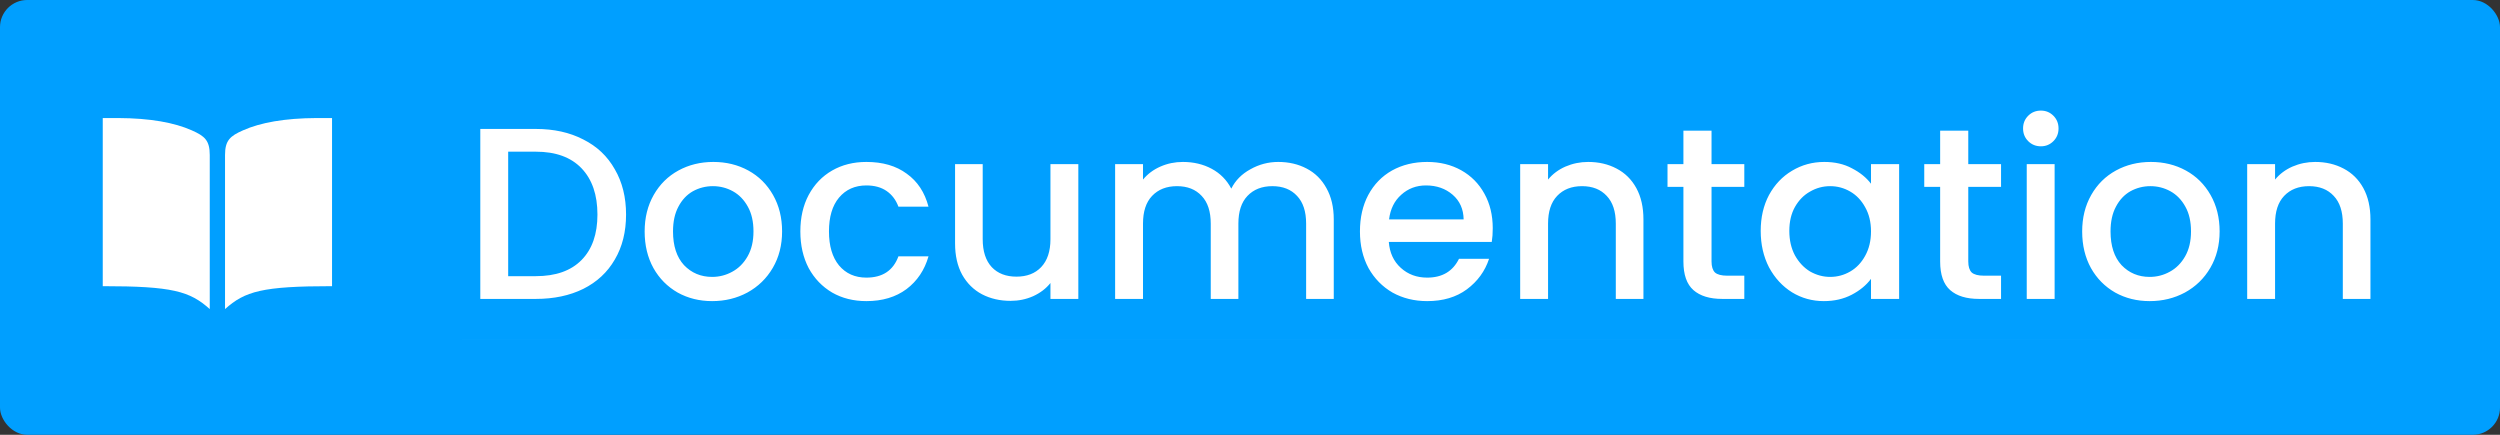 <svg width="184" height="32" viewBox="0 0 184 32" fill="none" xmlns="http://www.w3.org/2000/svg">
<rect x="0" y="0" width="184" height="32" fill="#333333" stroke="none"/>
<rect width="184" height="32" rx="2" fill="#009FFF"/>
<path d="M23.312 8.688C20.936 8.698 19.169 9.025 17.89 9.591C16.936 10.012 16.562 10.332 16.562 11.413V22.75C18.024 21.432 19.321 21.062 24.438 21.062V8.688H23.312ZM8.688 8.688C11.064 8.698 12.831 9.025 14.11 9.591C15.064 10.012 15.438 10.332 15.438 11.413V22.75C13.976 21.432 12.679 21.062 7.562 21.062V8.688H8.688Z" fill="white"/>
<path d="M39.436 9.49C40.768 9.49 41.932 9.748 42.928 10.264C43.936 10.768 44.71 11.499 45.25 12.46C45.802 13.408 46.078 14.518 46.078 15.79C46.078 17.061 45.802 18.166 45.25 19.102C44.71 20.038 43.936 20.758 42.928 21.262C41.932 21.753 40.768 22 39.436 22H35.35V9.49H39.436ZM39.436 20.326C40.9 20.326 42.022 19.93 42.802 19.137C43.582 18.346 43.972 17.23 43.972 15.79C43.972 14.338 43.582 13.204 42.802 12.387C42.022 11.572 40.9 11.164 39.436 11.164H37.402V20.326H39.436ZM52.414 22.162C51.478 22.162 50.632 21.951 49.876 21.532C49.12 21.099 48.526 20.5 48.094 19.732C47.662 18.951 47.446 18.052 47.446 17.032C47.446 16.023 47.668 15.13 48.112 14.35C48.556 13.569 49.162 12.97 49.93 12.55C50.698 12.13 51.556 11.919 52.504 11.919C53.452 11.919 54.31 12.13 55.078 12.55C55.846 12.97 56.452 13.569 56.896 14.35C57.34 15.13 57.562 16.023 57.562 17.032C57.562 18.04 57.334 18.933 56.878 19.713C56.422 20.494 55.798 21.099 55.006 21.532C54.226 21.951 53.362 22.162 52.414 22.162ZM52.414 20.38C52.942 20.38 53.434 20.253 53.89 20.002C54.358 19.75 54.736 19.372 55.024 18.867C55.312 18.363 55.456 17.752 55.456 17.032C55.456 16.311 55.318 15.706 55.042 15.213C54.766 14.71 54.4 14.332 53.944 14.079C53.488 13.828 52.996 13.701 52.468 13.701C51.94 13.701 51.448 13.828 50.992 14.079C50.548 14.332 50.194 14.71 49.93 15.213C49.666 15.706 49.534 16.311 49.534 17.032C49.534 18.099 49.804 18.927 50.344 19.515C50.896 20.091 51.586 20.38 52.414 20.38ZM58.906 17.032C58.906 16.012 59.11 15.117 59.518 14.35C59.938 13.569 60.514 12.97 61.246 12.55C61.978 12.13 62.818 11.919 63.766 11.919C64.966 11.919 65.956 12.207 66.736 12.784C67.528 13.348 68.062 14.158 68.338 15.213H66.124C65.944 14.722 65.656 14.338 65.26 14.062C64.864 13.786 64.366 13.648 63.766 13.648C62.926 13.648 62.254 13.947 61.75 14.547C61.258 15.136 61.012 15.963 61.012 17.032C61.012 18.099 61.258 18.933 61.75 19.534C62.254 20.134 62.926 20.433 63.766 20.433C64.954 20.433 65.74 19.912 66.124 18.867H68.338C68.05 19.875 67.51 20.68 66.718 21.279C65.926 21.867 64.942 22.162 63.766 22.162C62.818 22.162 61.978 21.951 61.246 21.532C60.514 21.099 59.938 20.5 59.518 19.732C59.11 18.951 58.906 18.052 58.906 17.032ZM79.365 12.082V22H77.313V20.829C76.989 21.238 76.563 21.561 76.035 21.802C75.519 22.029 74.967 22.143 74.379 22.143C73.599 22.143 72.897 21.982 72.273 21.657C71.661 21.334 71.175 20.854 70.815 20.218C70.467 19.581 70.293 18.814 70.293 17.913V12.082H72.327V17.608C72.327 18.495 72.549 19.18 72.993 19.66C73.437 20.128 74.043 20.361 74.811 20.361C75.579 20.361 76.185 20.128 76.629 19.66C77.085 19.18 77.313 18.495 77.313 17.608V12.082H79.365ZM94.079 11.919C94.859 11.919 95.555 12.082 96.167 12.405C96.791 12.729 97.277 13.21 97.625 13.845C97.985 14.482 98.165 15.249 98.165 16.149V22H96.131V16.456C96.131 15.568 95.909 14.889 95.465 14.421C95.021 13.941 94.415 13.701 93.647 13.701C92.879 13.701 92.267 13.941 91.811 14.421C91.367 14.889 91.145 15.568 91.145 16.456V22H89.111V16.456C89.111 15.568 88.889 14.889 88.445 14.421C88.001 13.941 87.395 13.701 86.627 13.701C85.859 13.701 85.247 13.941 84.791 14.421C84.347 14.889 84.125 15.568 84.125 16.456V22H82.073V12.082H84.125V13.216C84.461 12.807 84.887 12.489 85.403 12.261C85.919 12.034 86.471 11.919 87.059 11.919C87.851 11.919 88.559 12.088 89.183 12.424C89.807 12.759 90.287 13.245 90.623 13.882C90.923 13.281 91.391 12.807 92.027 12.46C92.663 12.1 93.347 11.919 94.079 11.919ZM109.866 16.797C109.866 17.169 109.842 17.506 109.794 17.805H102.216C102.276 18.598 102.57 19.233 103.098 19.713C103.626 20.194 104.274 20.433 105.042 20.433C106.146 20.433 106.926 19.971 107.382 19.047H109.596C109.296 19.959 108.75 20.709 107.958 21.297C107.178 21.873 106.206 22.162 105.042 22.162C104.094 22.162 103.242 21.951 102.486 21.532C101.742 21.099 101.154 20.5 100.722 19.732C100.302 18.951 100.092 18.052 100.092 17.032C100.092 16.012 100.296 15.117 100.704 14.35C101.124 13.569 101.706 12.97 102.45 12.55C103.206 12.13 104.07 11.919 105.042 11.919C105.978 11.919 106.812 12.123 107.544 12.531C108.276 12.94 108.846 13.515 109.254 14.259C109.662 14.992 109.866 15.838 109.866 16.797ZM107.724 16.149C107.712 15.393 107.442 14.787 106.914 14.332C106.386 13.876 105.732 13.648 104.952 13.648C104.244 13.648 103.638 13.876 103.134 14.332C102.63 14.775 102.33 15.382 102.234 16.149H107.724ZM116.889 11.919C117.669 11.919 118.365 12.082 118.977 12.405C119.601 12.729 120.087 13.21 120.435 13.845C120.783 14.482 120.957 15.249 120.957 16.149V22H118.923V16.456C118.923 15.568 118.701 14.889 118.257 14.421C117.813 13.941 117.207 13.701 116.439 13.701C115.671 13.701 115.059 13.941 114.603 14.421C114.159 14.889 113.937 15.568 113.937 16.456V22H111.885V12.082H113.937V13.216C114.273 12.807 114.699 12.489 115.215 12.261C115.743 12.034 116.301 11.919 116.889 11.919ZM125.969 13.755V19.245C125.969 19.617 126.053 19.887 126.221 20.055C126.401 20.212 126.701 20.29 127.121 20.29H128.381V22H126.761C125.837 22 125.129 21.784 124.637 21.352C124.145 20.919 123.899 20.218 123.899 19.245V13.755H122.729V12.082H123.899V9.616H125.969V12.082H128.381V13.755H125.969ZM129.588 16.995C129.588 15.999 129.792 15.117 130.2 14.35C130.62 13.582 131.184 12.988 131.892 12.568C132.612 12.136 133.404 11.919 134.268 11.919C135.048 11.919 135.726 12.075 136.302 12.387C136.89 12.688 137.358 13.066 137.706 13.521V12.082H139.776V22H137.706V20.523C137.358 20.991 136.884 21.381 136.284 21.694C135.684 22.006 135 22.162 134.232 22.162C133.38 22.162 132.6 21.945 131.892 21.514C131.184 21.07 130.62 20.457 130.2 19.677C129.792 18.886 129.588 17.991 129.588 16.995ZM137.706 17.032C137.706 16.348 137.562 15.754 137.274 15.249C136.998 14.745 136.632 14.361 136.176 14.098C135.72 13.834 135.228 13.701 134.7 13.701C134.172 13.701 133.68 13.834 133.224 14.098C132.768 14.35 132.396 14.727 132.108 15.232C131.832 15.723 131.694 16.311 131.694 16.995C131.694 17.68 131.832 18.279 132.108 18.796C132.396 19.311 132.768 19.707 133.224 19.983C133.692 20.247 134.184 20.38 134.7 20.38C135.228 20.38 135.72 20.247 136.176 19.983C136.632 19.72 136.998 19.335 137.274 18.831C137.562 18.316 137.706 17.715 137.706 17.032ZM144.865 13.755V19.245C144.865 19.617 144.949 19.887 145.117 20.055C145.297 20.212 145.597 20.29 146.017 20.29H147.277V22H145.657C144.733 22 144.025 21.784 143.533 21.352C143.041 20.919 142.795 20.218 142.795 19.245V13.755H141.625V12.082H142.795V9.616H144.865V12.082H147.277V13.755H144.865ZM150.212 10.768C149.84 10.768 149.528 10.642 149.276 10.389C149.024 10.137 148.898 9.826 148.898 9.454C148.898 9.082 149.024 8.77 149.276 8.518C149.528 8.266 149.84 8.14 150.212 8.14C150.572 8.14 150.878 8.266 151.13 8.518C151.382 8.77 151.508 9.082 151.508 9.454C151.508 9.826 151.382 10.137 151.13 10.389C150.878 10.642 150.572 10.768 150.212 10.768ZM151.22 12.082V22H149.168V12.082H151.22ZM158.216 22.162C157.28 22.162 156.434 21.951 155.678 21.532C154.922 21.099 154.328 20.5 153.896 19.732C153.464 18.951 153.248 18.052 153.248 17.032C153.248 16.023 153.47 15.13 153.914 14.35C154.358 13.569 154.964 12.97 155.732 12.55C156.5 12.13 157.358 11.919 158.306 11.919C159.254 11.919 160.112 12.13 160.88 12.55C161.648 12.97 162.254 13.569 162.698 14.35C163.142 15.13 163.364 16.023 163.364 17.032C163.364 18.04 163.136 18.933 162.68 19.713C162.224 20.494 161.6 21.099 160.808 21.532C160.028 21.951 159.164 22.162 158.216 22.162ZM158.216 20.38C158.744 20.38 159.236 20.253 159.692 20.002C160.16 19.75 160.538 19.372 160.826 18.867C161.114 18.363 161.258 17.752 161.258 17.032C161.258 16.311 161.12 15.706 160.844 15.213C160.568 14.71 160.202 14.332 159.746 14.079C159.29 13.828 158.798 13.701 158.27 13.701C157.742 13.701 157.25 13.828 156.794 14.079C156.35 14.332 155.996 14.71 155.732 15.213C155.468 15.706 155.336 16.311 155.336 17.032C155.336 18.099 155.606 18.927 156.146 19.515C156.698 20.091 157.388 20.38 158.216 20.38ZM170.397 11.919C171.177 11.919 171.873 12.082 172.485 12.405C173.109 12.729 173.595 13.21 173.943 13.845C174.291 14.482 174.465 15.249 174.465 16.149V22H172.431V16.456C172.431 15.568 172.209 14.889 171.765 14.421C171.321 13.941 170.715 13.701 169.947 13.701C169.179 13.701 168.567 13.941 168.111 14.421C167.667 14.889 167.445 15.568 167.445 16.456V22H165.393V12.082H167.445V13.216C167.781 12.807 168.207 12.489 168.723 12.261C169.251 12.034 169.809 11.919 170.397 11.919Z" fill="white"/>
<rect x="34" y="25" width="124" height="0.001" fill="white"/>
</svg>
